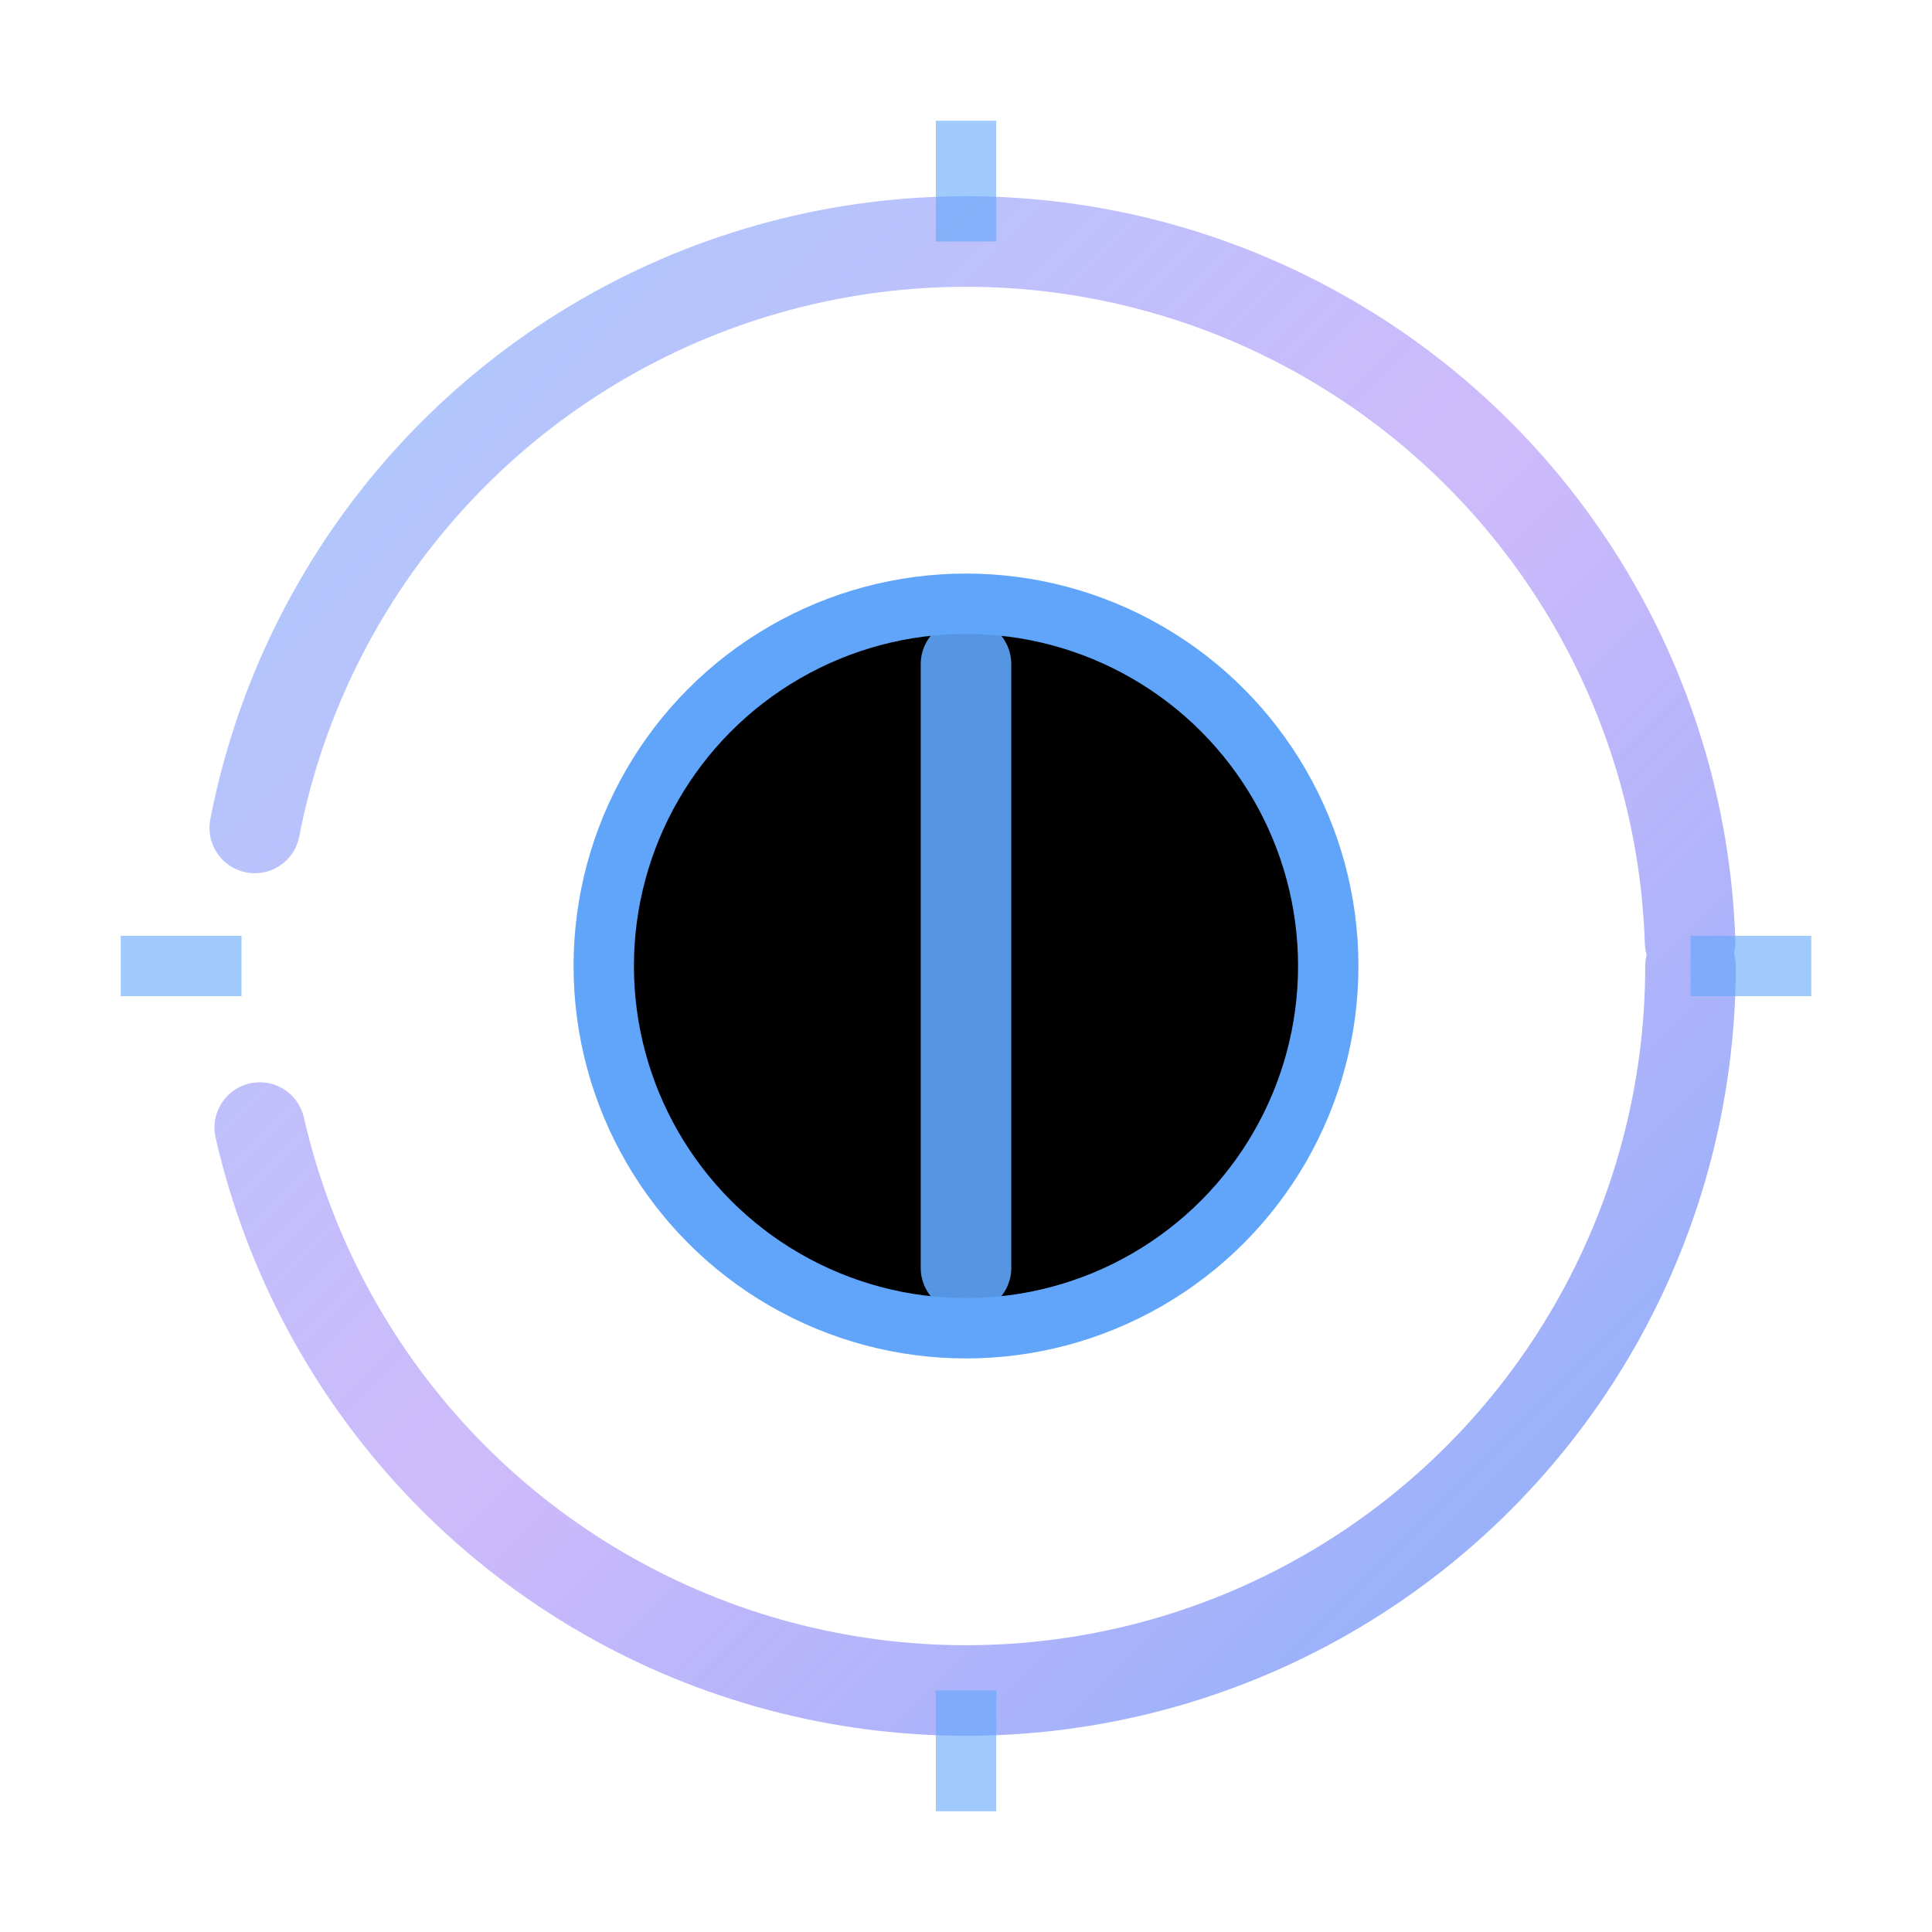<svg width="32" height="32" viewBox="0 0 32 32" xmlns="http://www.w3.org/2000/svg">
  <defs>
    <!-- Subtle glow effect -->
    <filter id="glow" x="-50%" y="-50%" width="200%" height="200%">
      <feGaussianBlur stdDeviation="1" result="coloredBlur"/>
      <feMerge> 
        <feMergeNode in="coloredBlur"/>
        <feMergeNode in="SourceGraphic"/>
      </feMerge>
    </filter>
    
    <!-- Gradient for the targeting ring -->
    <linearGradient id="ringGradient" x1="0%" y1="0%" x2="100%" y2="100%">
      <stop offset="0%" style="stop-color:#60A5FA;stop-opacity:0.8" />
      <stop offset="50%" style="stop-color:#8B5CF6;stop-opacity:0.6" />
      <stop offset="100%" style="stop-color:#3B82F6;stop-opacity:0.9" />
    </linearGradient>
  </defs>
  
  <!-- Background (transparent for favicon) -->
  <rect width="32" height="32" fill="transparent"/>
  
  <!-- Outer targeting ring with break/notch (disruption symbol) -->
  <circle 
    cx="16" 
    cy="16" 
    r="12" 
    fill="none" 
    stroke="url(#ringGradient)" 
    stroke-width="1.5" 
    stroke-dasharray="35 5" 
    stroke-linecap="round"
    opacity="0.7"
  />
  
  <!-- Inner command dot with vertical slash -->
  <g filter="url(#glow)">
    <!-- Main command dot -->
    <circle 
      cx="16" 
      cy="16" 
      r="6" 
      fill="#000000"
      stroke="#60A5FA" 
      stroke-width="1"
    />
    
    <!-- Tactical slash through the dot -->
    <line 
      x1="16" 
      y1="11" 
      x2="16" 
      y2="21" 
      stroke="#60A5FA" 
      stroke-width="1.5" 
      stroke-linecap="round"
      opacity="0.9"
    />
  </g>
  
  <!-- Precision targeting markers -->
  <g opacity="0.6">
    <!-- Top marker -->
    <line x1="16" y1="2" x2="16" y2="4" stroke="#60A5FA" stroke-width="1"/>
    <!-- Right marker -->
    <line x1="30" y1="16" x2="28" y2="16" stroke="#60A5FA" stroke-width="1"/>
    <!-- Bottom marker -->
    <line x1="16" y1="30" x2="16" y2="28" stroke="#60A5FA" stroke-width="1"/>
    <!-- Left marker -->
    <line x1="2" y1="16" x2="4" y2="16" stroke="#60A5FA" stroke-width="1"/>
  </g>
</svg>